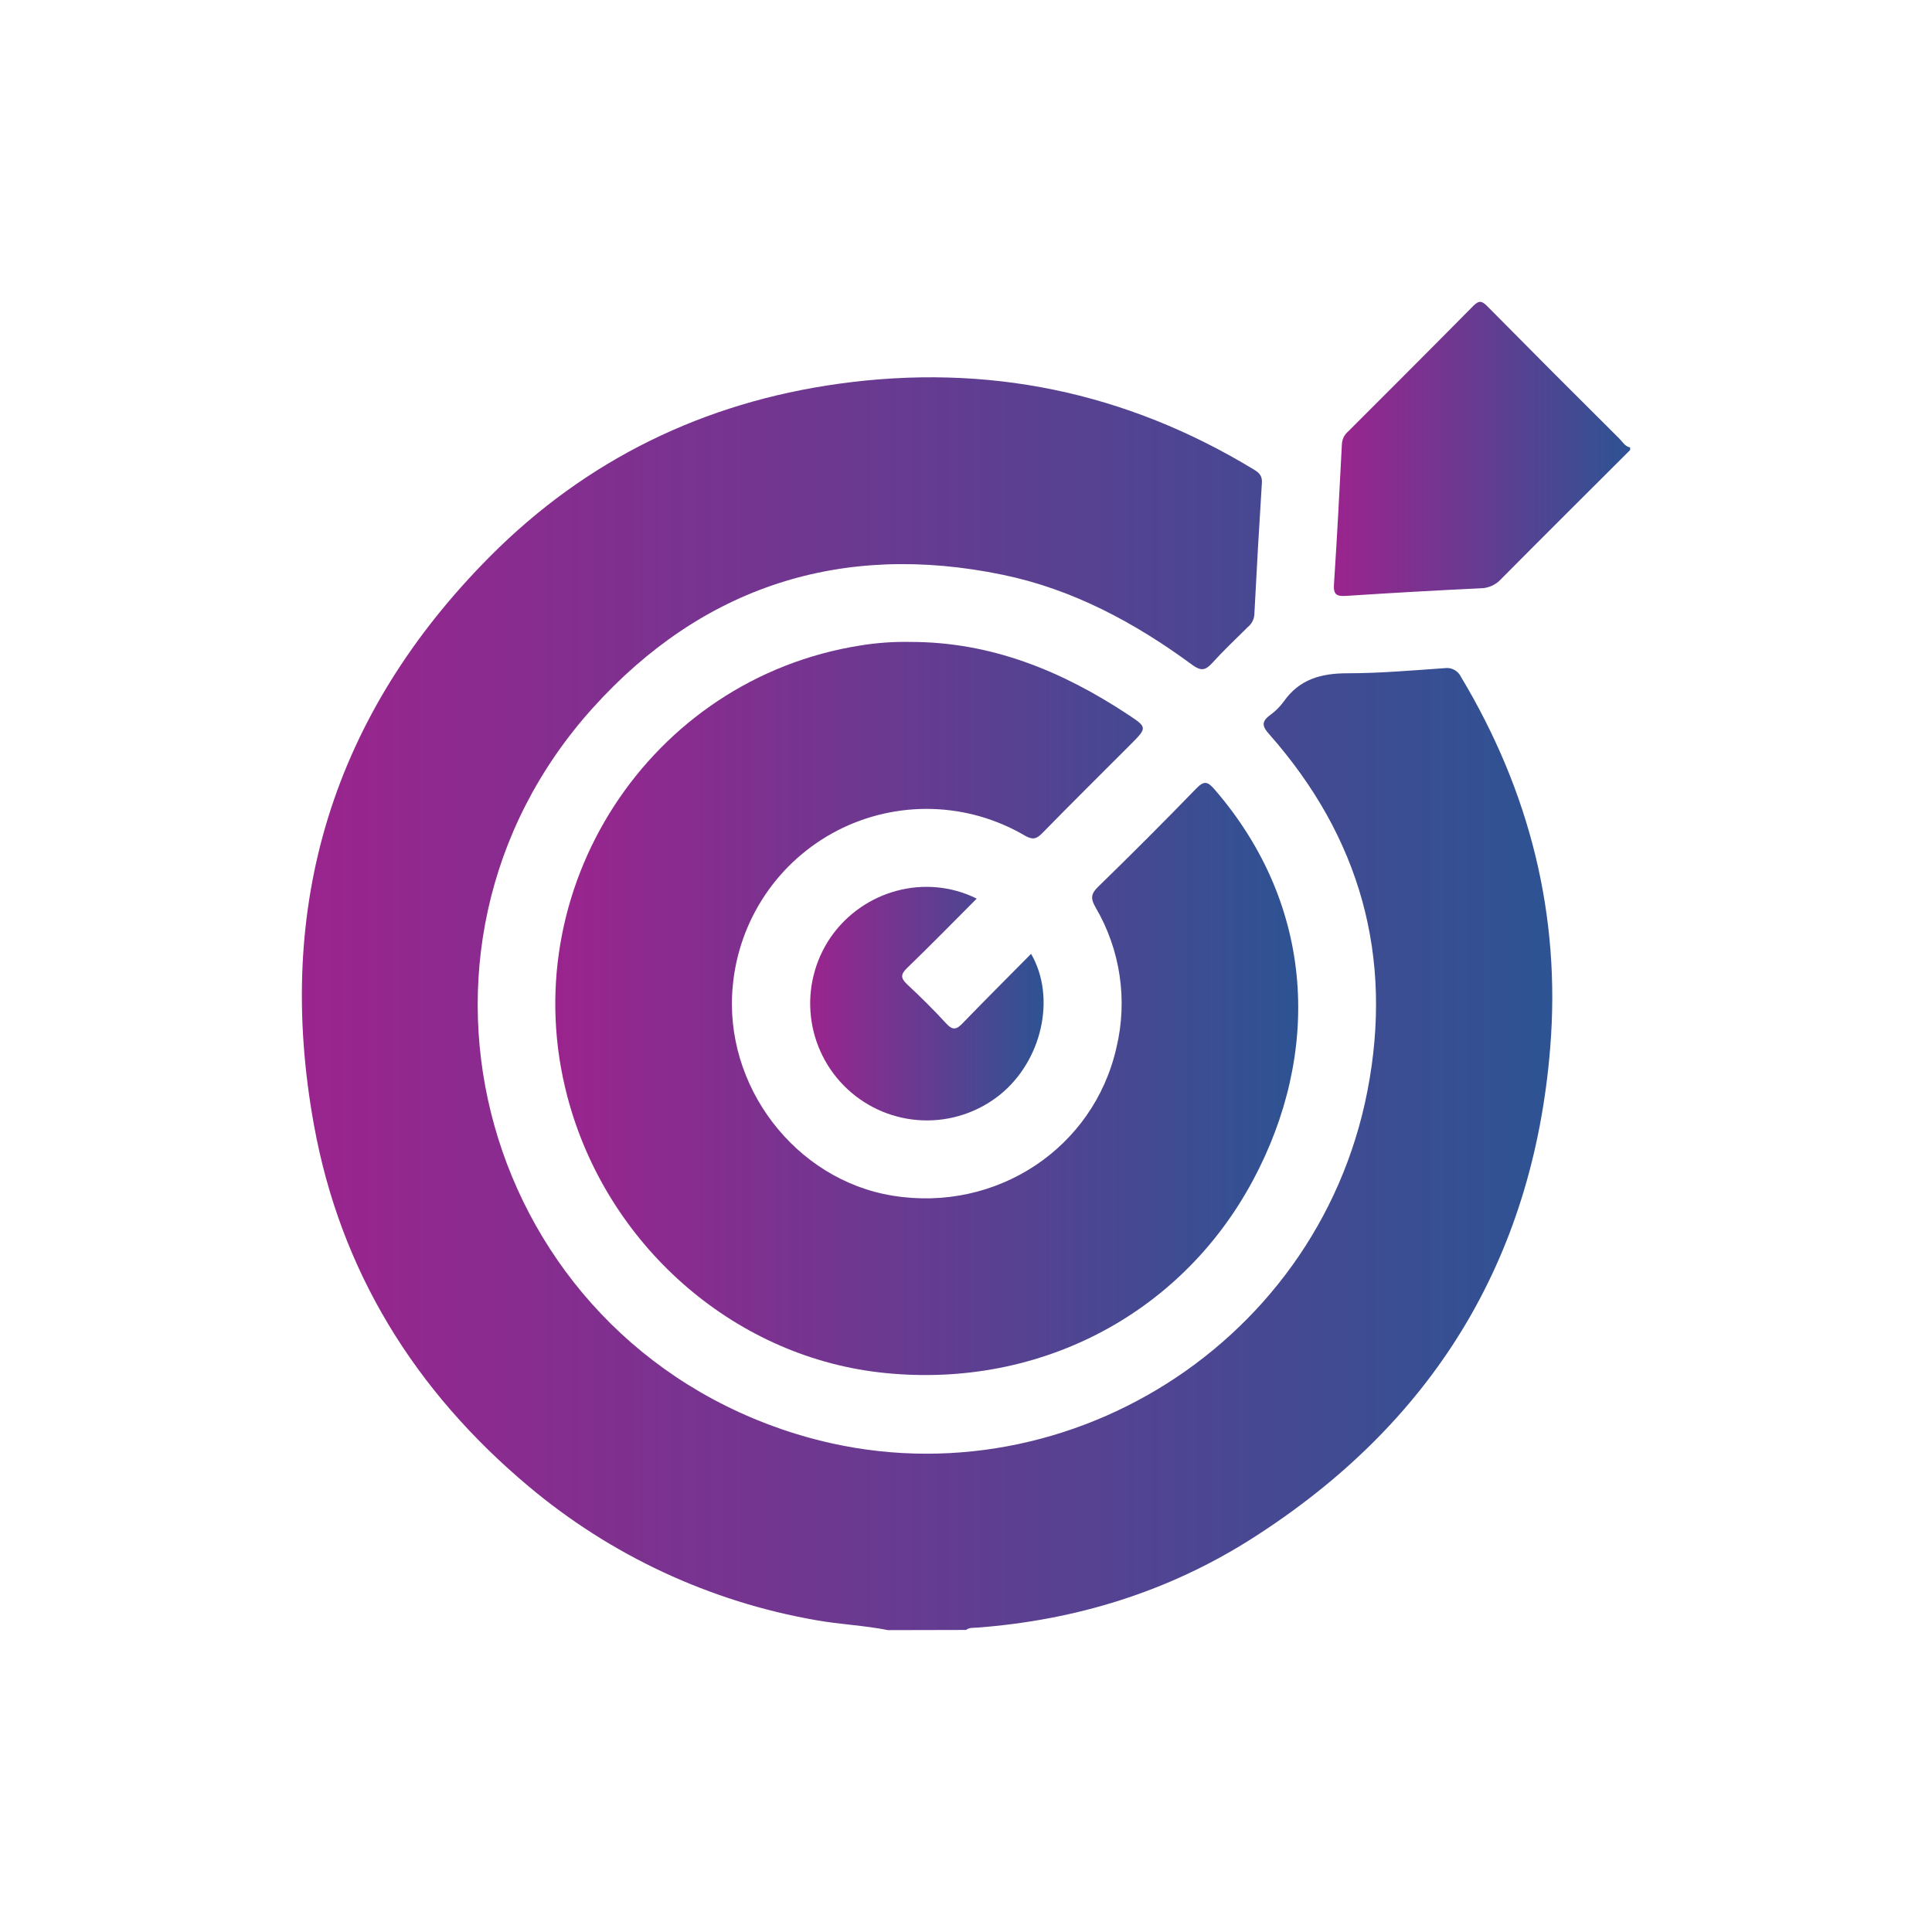 <svg width="64" height="64" viewBox="0 0 64 64" fill="none" xmlns="http://www.w3.org/2000/svg">
<path d="M29.416 54C28.633 53.843 27.831 53.813 27.044 53.672C23.527 53.062 20.234 51.529 17.501 49.229C13.745 46.077 11.279 42.109 10.401 37.273C9.08 30.001 11.021 23.664 16.247 18.418C19.43 15.222 23.32 13.332 27.782 12.713C32.693 12.03 37.292 12.975 41.542 15.558C41.718 15.664 41.815 15.767 41.802 15.992C41.709 17.452 41.626 18.913 41.551 20.373C41.544 20.451 41.52 20.526 41.483 20.595C41.446 20.664 41.395 20.724 41.334 20.773C40.939 21.167 40.531 21.549 40.155 21.964C39.925 22.218 39.777 22.231 39.493 22.023C37.595 20.627 35.542 19.521 33.22 19.041C27.874 17.933 23.263 19.432 19.643 23.445C12.364 31.516 15.977 44.282 26.363 47.498C34.724 50.088 43.618 44.769 45.296 36.148C46.165 31.685 45.056 27.738 42.053 24.332C41.823 24.077 41.766 23.917 42.065 23.695C42.241 23.569 42.396 23.416 42.524 23.241C43.044 22.498 43.767 22.303 44.635 22.303C45.707 22.303 46.781 22.208 47.85 22.134C47.96 22.117 48.073 22.135 48.172 22.188C48.271 22.24 48.35 22.323 48.398 22.424C50.669 26.213 51.71 30.309 51.352 34.718C50.778 41.78 47.416 47.184 41.471 50.967C38.706 52.727 35.644 53.669 32.374 53.917C32.248 53.927 32.113 53.907 32.002 53.994L29.416 54Z" fill="url(#paint0_linear_385_1992)"/>
<path d="M54 14.908C52.57 16.336 51.138 17.758 49.716 19.192C49.63 19.285 49.526 19.358 49.41 19.409C49.295 19.46 49.17 19.487 49.044 19.488C47.557 19.559 46.071 19.643 44.586 19.74C44.262 19.762 44.167 19.683 44.19 19.349C44.292 17.804 44.373 16.259 44.452 14.712C44.456 14.634 44.475 14.558 44.508 14.488C44.542 14.418 44.589 14.356 44.647 14.305C46.035 12.916 47.426 11.531 48.804 10.134C49 9.935 49.097 9.972 49.274 10.15C50.724 11.617 52.18 13.077 53.644 14.531C53.752 14.639 53.829 14.79 54 14.822V14.908Z" fill="url(#paint1_linear_385_1992)"/>
<path d="M30.17 21.265C32.829 21.265 35.17 22.224 37.351 23.661C38.013 24.098 38.011 24.101 37.44 24.673C36.468 25.647 35.488 26.615 34.527 27.599C34.336 27.794 34.208 27.829 33.953 27.682C33.016 27.132 31.956 26.828 30.871 26.798C29.785 26.768 28.71 27.013 27.744 27.51C26.779 28.008 25.954 28.741 25.347 29.643C24.741 30.545 24.371 31.585 24.273 32.669C23.96 35.965 26.34 39.086 29.574 39.609C33.008 40.166 36.228 38.036 36.982 34.71C37.362 33.129 37.115 31.462 36.293 30.06C36.13 29.774 36.129 29.618 36.372 29.38C37.472 28.311 38.556 27.225 39.624 26.124C39.883 25.857 40 25.881 40.232 26.148C43.593 30.032 43.75 34.914 41.505 39.102C39.08 43.629 34.264 46.064 29.104 45.459C24.238 44.884 20.085 41.212 18.797 36.335C16.981 29.465 21.505 22.491 28.495 21.383C29.049 21.293 29.61 21.253 30.17 21.265Z" fill="url(#paint2_linear_385_1992)"/>
<path d="M32.355 29.768C31.569 30.556 30.818 31.322 30.047 32.068C29.828 32.28 29.836 32.403 30.047 32.605C30.498 33.024 30.936 33.459 31.352 33.912C31.566 34.142 31.691 34.102 31.888 33.897C32.632 33.125 33.393 32.371 34.156 31.597C34.996 33.047 34.515 35.145 33.122 36.267C32.398 36.847 31.49 37.147 30.563 37.113C29.636 37.078 28.753 36.711 28.073 36.079C27.394 35.447 26.964 34.591 26.862 33.668C26.759 32.745 26.992 31.815 27.516 31.049C28.6 29.488 30.664 28.927 32.355 29.768Z" fill="url(#paint3_linear_385_1992)"/>
<defs>
<linearGradient id="paint0_linear_385_1992" x1="10" y1="33.249" x2="51.421" y2="33.249" gradientUnits="userSpaceOnUse">
<stop stop-color="#9B248E"/>
<stop offset="0.739" stop-color="#4A4792"/>
<stop offset="1" stop-color="#2D5393"/>
</linearGradient>
<linearGradient id="paint1_linear_385_1992" x1="44.187" y1="14.872" x2="54" y2="14.872" gradientUnits="userSpaceOnUse">
<stop stop-color="#9B248E"/>
<stop offset="0.739" stop-color="#4A4792"/>
<stop offset="1" stop-color="#2D5393"/>
</linearGradient>
<linearGradient id="paint2_linear_385_1992" x1="18.394" y1="33.407" x2="43.005" y2="33.407" gradientUnits="userSpaceOnUse">
<stop stop-color="#9B248E"/>
<stop offset="0.739" stop-color="#4A4792"/>
<stop offset="1" stop-color="#2D5393"/>
</linearGradient>
<linearGradient id="paint3_linear_385_1992" x1="26.838" y1="33.247" x2="34.571" y2="33.247" gradientUnits="userSpaceOnUse">
<stop stop-color="#9B248E"/>
<stop offset="0.739" stop-color="#4A4792"/>
<stop offset="1" stop-color="#2D5393"/>
</linearGradient>
</defs>
</svg>
